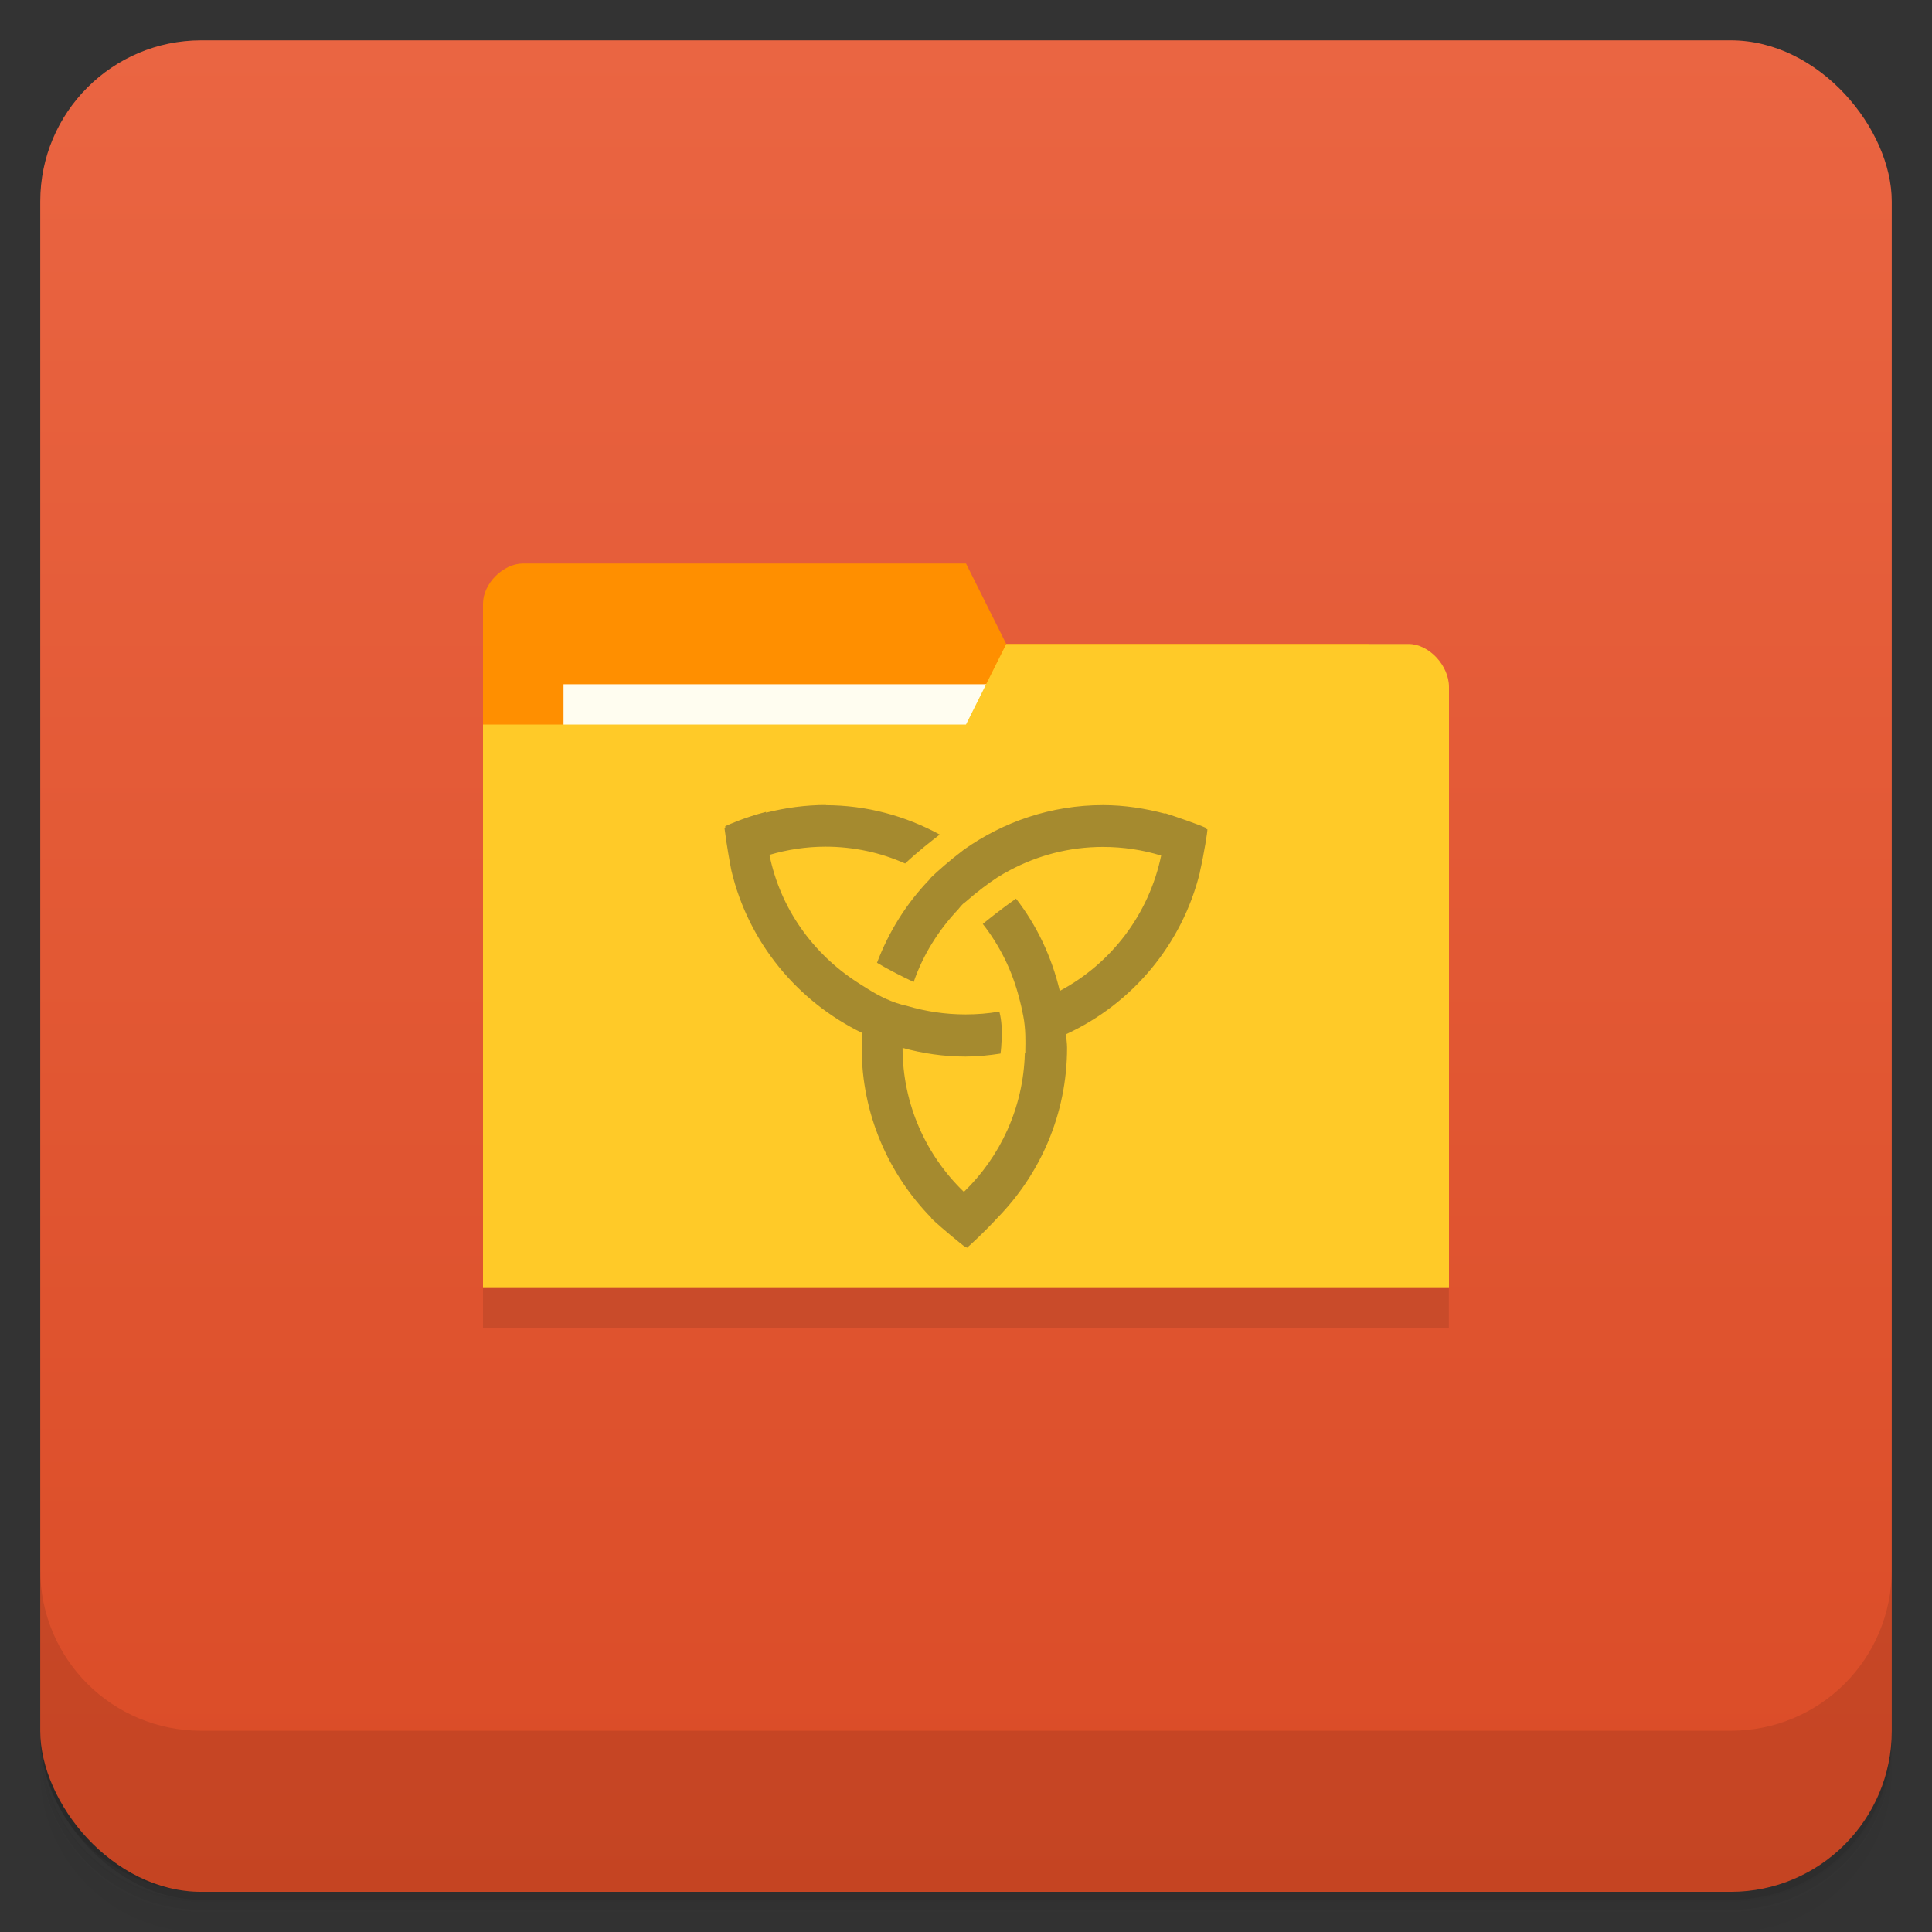 <?xml version="1.0" encoding="UTF-8"?>
<svg width="48" height="48" version="1.1" xmlns="http://www.w3.org/2000/svg" xmlns:cc="http://creativecommons.org/ns#" xmlns:dc="http://purl.org/dc/elements/1.1/" xmlns:rdf="http://www.w3.org/1999/02/22-rdf-syntax-ns#" xmlns:xlink="http://www.w3.org/1999/xlink">
 <rect width="100%" height="100%" fill="#333333" stroke="none"/>
 <defs>
  <linearGradient id="linearGradient4075" x1="24" x2="24" y1="1051.4" y2="1005.4" gradientUnits="userSpaceOnUse">
   <stop stop-color="#da4b26" offset="0"/>
   <stop stop-color="#ea6542" offset="1"/>
  </linearGradient>
 </defs>
 <g transform="translate(0 -1004.4)">
  <path d="m5 1006.4c-2.216 0-4 1.784-4 4v37.25c0 2.216 1.784 4 4 4h38c2.216 0 4-1.784 4-4v-37.25c0-2.216-1.784-4-4-4h-38zm-4 41.5v0.5c0 2.216 1.784 4 4 4h38c2.216 0 4-1.784 4-4v-0.5c0 2.216-1.784 4-4 4h-38c-2.216 0-4-1.784-4-4z" opacity=".02"/>
  <path d="m1 1047.6v0.25c0 2.216 1.784 4 4 4h38c2.216 0 4-1.784 4-4v-0.25c0 2.216-1.784 4-4 4h-38c-2.216 0-4-1.784-4-4z" opacity=".05"/>
  <rect x="1" y="1005.6" width="46" height="46" rx="4" opacity=".1"/>
 </g>
 <g transform="translate(0 -1004.4)">
  <g transform="translate(0 .002)" fill="url(#linearGradient4075)">
   <rect x="1" y="1005.4" width="46" height="46" rx="4" fill="url(#linearGradient4075)"/>
  </g>
  <path d="m1 1043.4v4c0 2.216 1.784 4 4 4h38c2.216 0 4-1.784 4-4v-4c0 2.216-1.784 4-4 4h-38c-2.216 0-4-1.784-4-4z" opacity=".1"/>
 </g>
 <g>
  <g transform="matrix(3.543 0 0 3.543 1.7522e-7 1)" opacity=".1">
   <path d="m3.387 4.233v3.951h6.491v-1.976l-0.282-1.693h-2.54l-0.282-0.564h-3.104c-0.141 0-0.282 0.141-0.282 0.282z"/>
   <path d="m10.16 4.817v4.215h-6.773v-3.951h3.387l0.282-0.564h2.822c0.141 0 0.282 0.151 0.282 0.301z"/>
  </g>
  <path d="m12 15v14h23v-7l-1-6h-9l-1-2h-11c-0.5 0-1 0.5-1 1z" fill="#ff8f00"/>
  <rect x="14" y="17" width="11" height="4" fill="#fffdf0"/>
  <path d="m36 17.067v14.933h-24v-14h12l1-2h10c0.5 0 1 0.533 1 1.067z" fill="#ffca28"/>
 </g>
 <path d="m24 16.5-2.5 1.5h1.5z" fill="none"/>
 <path d="m20.526 20c-0.517 0-1.017 0.07-1.494 0.191v-0.02c-0.532 0.137-0.935 0.32-1.013 0.355v0.035c-0.004 0-0.012 4e-3 -0.02 8e-3 0.055 0.434 0.133 0.863 0.172 1.059 0.422 1.784 1.643 3.257 3.257 4.039-0.008 0.121-0.02 0.238-0.02 0.363 0 1.647 0.665 3.14 1.732 4.229-0.008 4e-3 0.008 8e-3 0 0.012 0.309 0.289 0.728 0.625 0.814 0.691 0.023 0.012 0.059 0.023 0.07 0.039 0.355-0.313 0.673-0.652 0.755-0.742 1.067-1.09 1.732-2.581 1.732-4.229 0-0.113-0.02-0.223-0.023-0.336 1.643-0.758 2.882-2.229 3.323-4.019-0.008-4e-3 0.004-8e-3 0-0.012 0.109-0.48 0.188-1 0.188-1.055-0.008-4e-3 -0.02-8e-3 -0.027-0.012v-0.023c-0.227-0.102-0.743-0.277-1.017-0.367v0.012c-0.496-0.133-1.021-0.215-1.552-0.215-1.286 0-2.475 0.414-3.452 1.105-0.375 0.285-0.646 0.527-0.817 0.691-0.02 0.02-0.031 0.043-0.051 0.063-0.564 0.586-1.001 1.285-1.294 2.058 0.316 0.188 0.63 0.344 0.911 0.477 0.234-0.68 0.622-1.293 1.11-1.808 0.004-8e-3 0.02-0.027 0.031-0.039 0.023-0.027 0.047-0.059 0.082-0.09 0.008-0.012 0.02-0.012 0.031-0.023 0.348-0.305 0.622-0.504 0.825-0.637 0.102-0.063 0.207-0.125 0.313-0.18 0.692-0.367 1.47-0.578 2.311-0.578 0.5 0 0.989 0.074 1.446 0.215-0.305 1.461-1.239 2.679-2.519 3.362-0.199-0.844-0.571-1.629-1.087-2.292-0.43 0.301-0.798 0.605-0.825 0.629 0.422 0.539 0.735 1.168 0.907 1.855 0 0 0.02 0.07 0.051 0.203 0.012 0.063 0.023 0.102 0.047 0.227 0.063 0.313 0.055 0.672 0.051 0.816v0.102l-0.012 0.016c-0.039 1.352-0.61 2.562-1.514 3.437-0.935-0.902-1.522-2.167-1.524-3.577 0.5 0.137 1.024 0.215 1.565 0.215 0.293 0 0.587-0.031 0.868-0.074 0.016-0.102 0.023-0.219 0.031-0.395 0.012-0.313-0.027-0.527-0.059-0.648-0.273 0.047-0.556 0.07-0.837 0.07-0.504 0-0.993-0.074-1.454-0.211-0.363-0.074-0.708-0.254-0.958-0.41-0.141-0.086-0.234-0.148-0.285-0.18-1.099-0.711-1.908-1.831-2.178-3.163 0.441-0.129 0.907-0.203 1.392-0.203 0.708 0 1.372 0.148 1.979 0.418 0.297-0.281 0.657-0.563 0.86-0.719-0.845-0.461-1.811-0.73-2.839-0.73m0.008 4e-3" fill="#6a6034" opacity=".6"/>
</svg>
